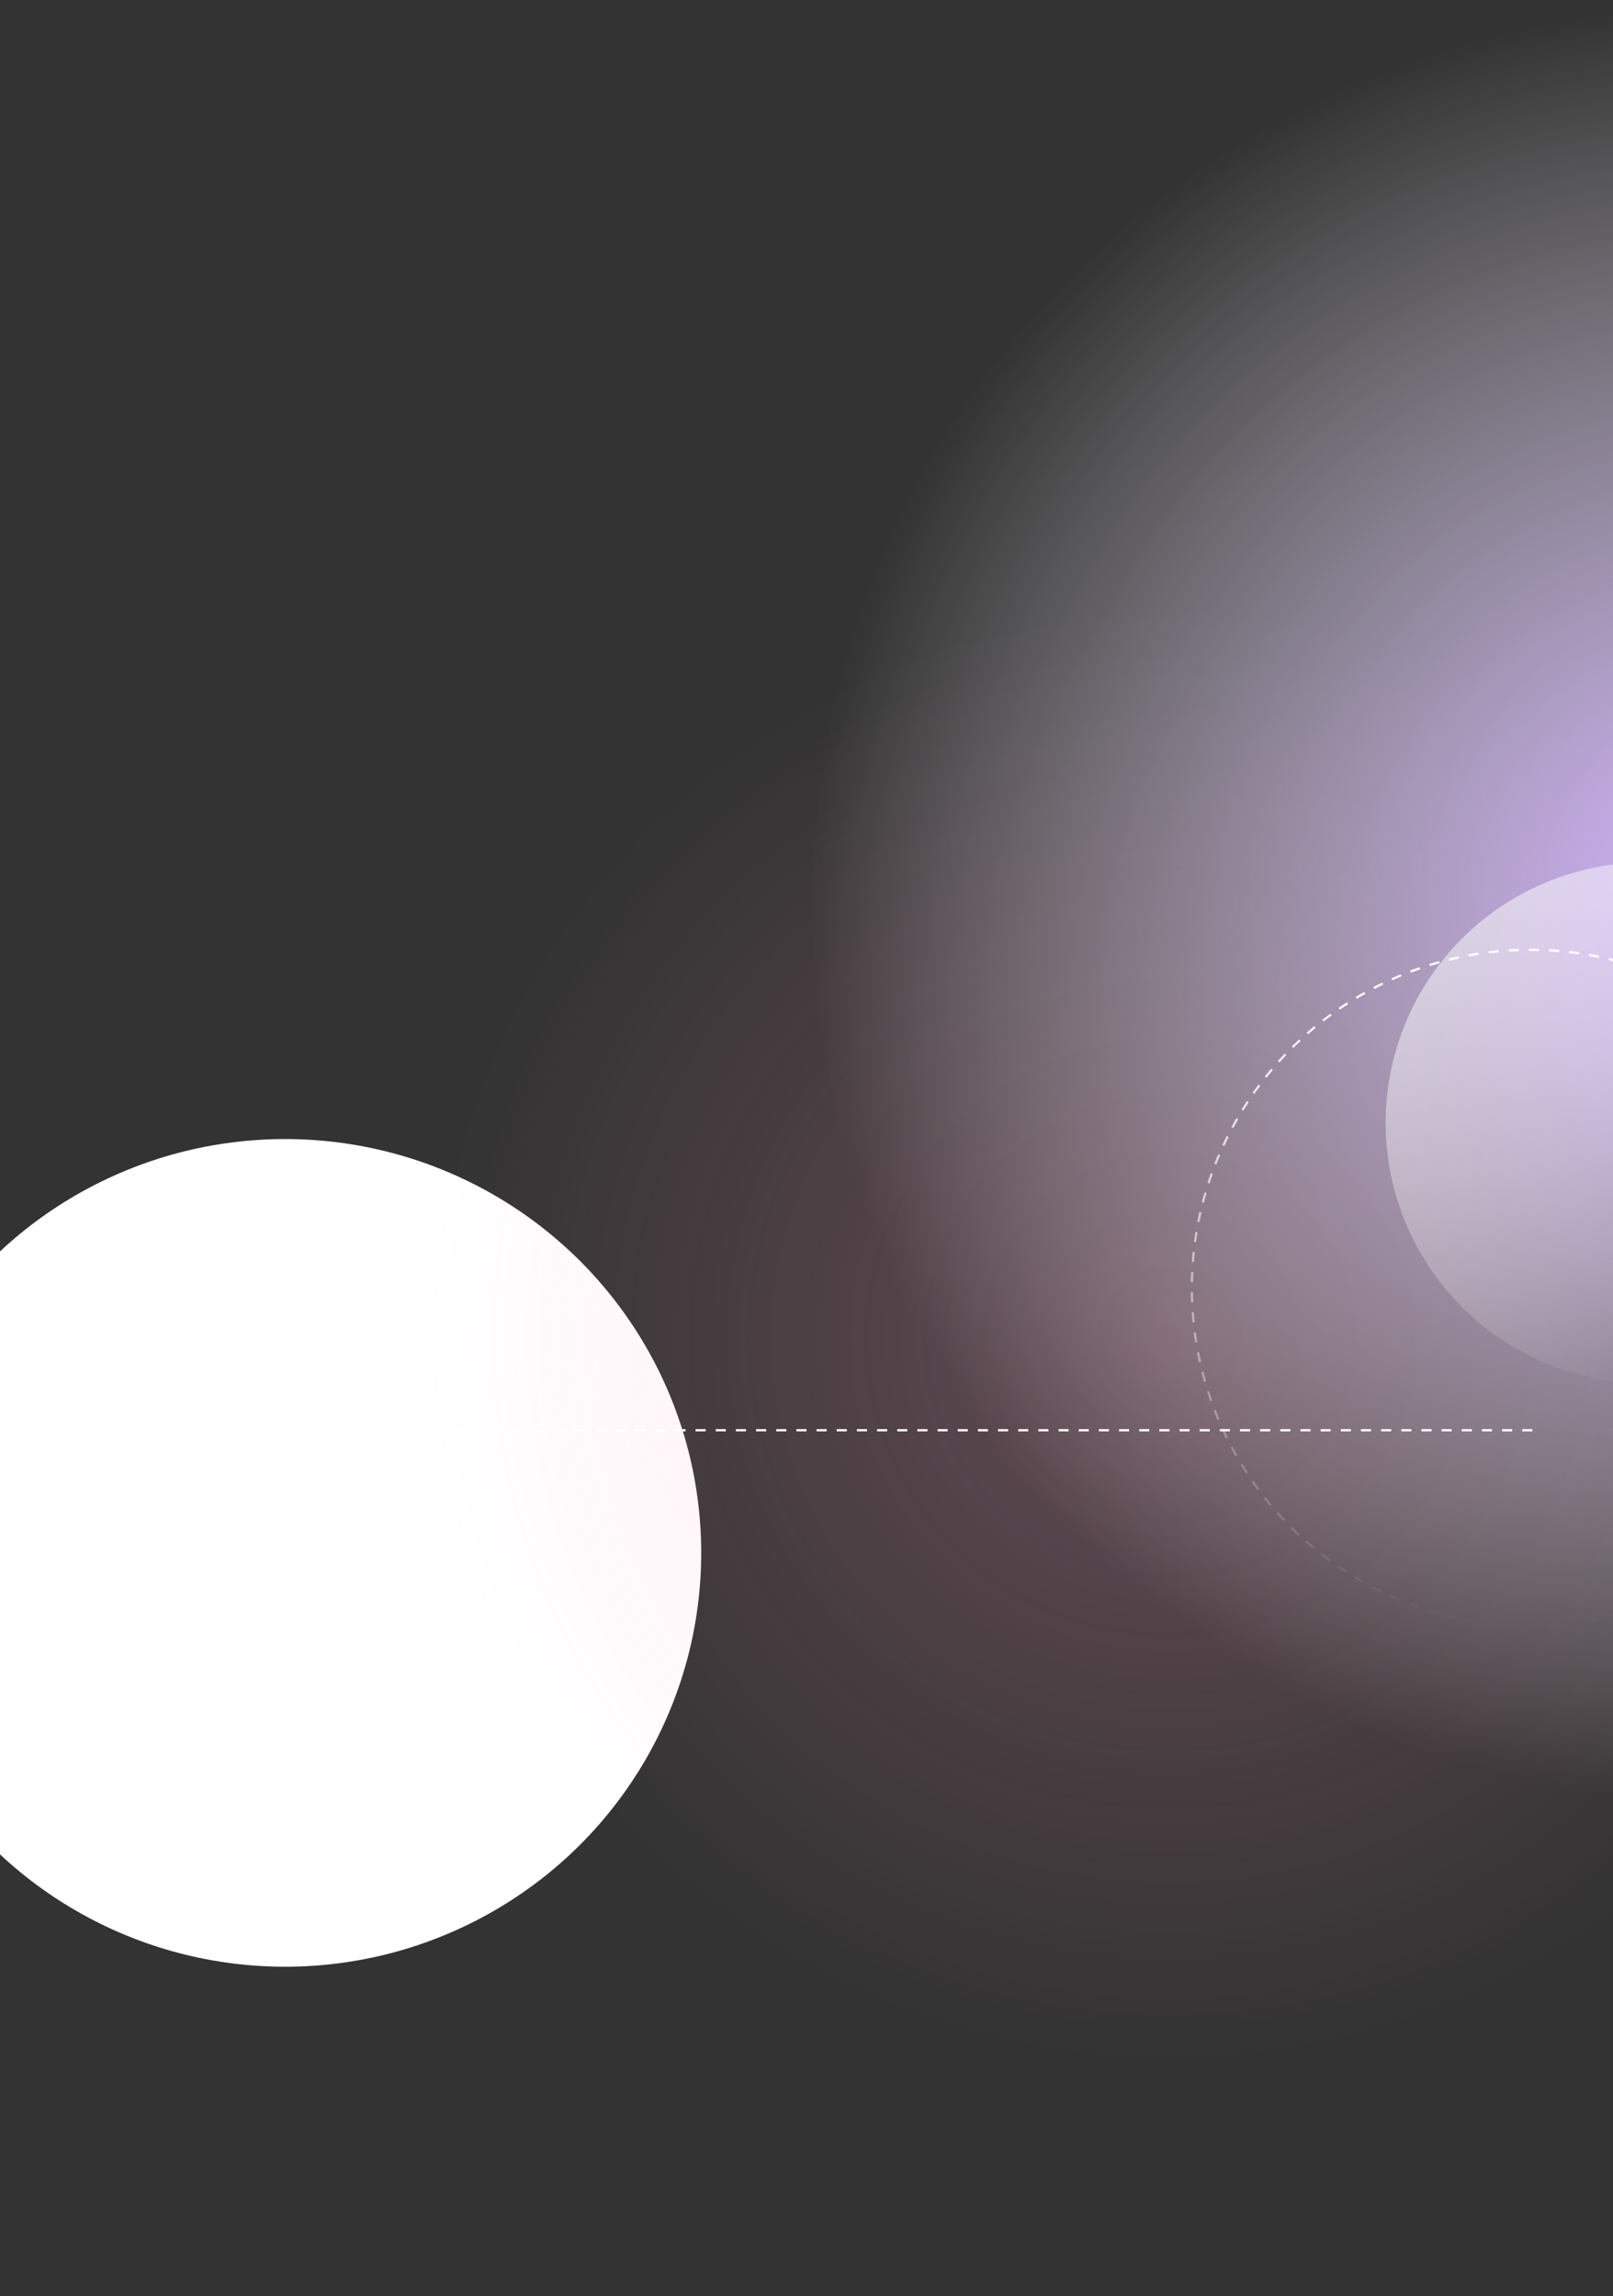 <svg width="1440" height="2050" viewBox="0 0 1440 2050" fill="none" xmlns="http://www.w3.org/2000/svg">
<rect x="0" y="0" width="1440" height="2050" fill="#333333" stroke="none"/>
<ellipse cx="254.5" cy="1386.5" rx="371.5" ry="369.5" fill="url(#paint0_radial_73_3778)"/>
<ellipse opacity="0.25" cx="1044" cy="1241" rx="817" ry="809" fill="url(#paint1_radial_73_3778)"/>
<ellipse cx="1538" cy="805.5" rx="813" ry="805.5" fill="url(#paint2_radial_73_3778)"/>
<circle cx="1366" cy="1150" r="302" stroke="url(#paint3_linear_73_3778)" stroke-width="2" stroke-dasharray="9 9"/>
<circle cx="1469.5" cy="1002.5" r="232.5" fill="url(#paint4_linear_73_3778)"/>
<line x1="63" y1="1277" x2="1377" y2="1277" stroke="url(#paint5_linear_73_3778)" stroke-width="2" stroke-dasharray="9 9"/>
<defs>
<radialGradient id="paint0_radial_73_3778" cx="0" cy="0" r="1" gradientUnits="userSpaceOnUse" gradientTransform="translate(266.476 1386.62) rotate(40.298) scale(399.958 396.809)">
<stop stop-color="white"/>
<stop offset="1" stop-color="white"/>
</radialGradient>
<radialGradient id="paint1_radial_73_3778" cx="0" cy="0" r="1" gradientUnits="userSpaceOnUse" gradientTransform="translate(1044 1193.61) rotate(90) scale(656.389 662.88)">
<stop stop-color="#FC97BF"/>
<stop offset="1" stop-color="#FC97BF" stop-opacity="0"/>
</radialGradient>
<radialGradient id="paint2_radial_73_3778" cx="0" cy="0" r="1" gradientUnits="userSpaceOnUse" gradientTransform="translate(1538 805.5) rotate(90) scale(805.5 813)">
<stop stop-color="#D2B1FF"/>
<stop offset="1" stop-color="white" stop-opacity="0"/>
</radialGradient>
<linearGradient id="paint3_linear_73_3778" x1="1366" y1="847" x2="1366" y2="1453" gradientUnits="userSpaceOnUse">
<stop stop-color="white"/>
<stop offset="1" stop-color="white" stop-opacity="0"/>
</linearGradient>
<linearGradient id="paint4_linear_73_3778" x1="973" y1="598.5" x2="1469.5" y2="1235" gradientUnits="userSpaceOnUse">
<stop stop-color="white"/>
<stop offset="1" stop-color="white" stop-opacity="0"/>
</linearGradient>
<linearGradient id="paint5_linear_73_3778" x1="720" y1="1278" x2="720" y2="1279" gradientUnits="userSpaceOnUse">
<stop stop-color="white"/>
<stop offset="1" stop-color="white" stop-opacity="0"/>
</linearGradient>
</defs>
</svg>
